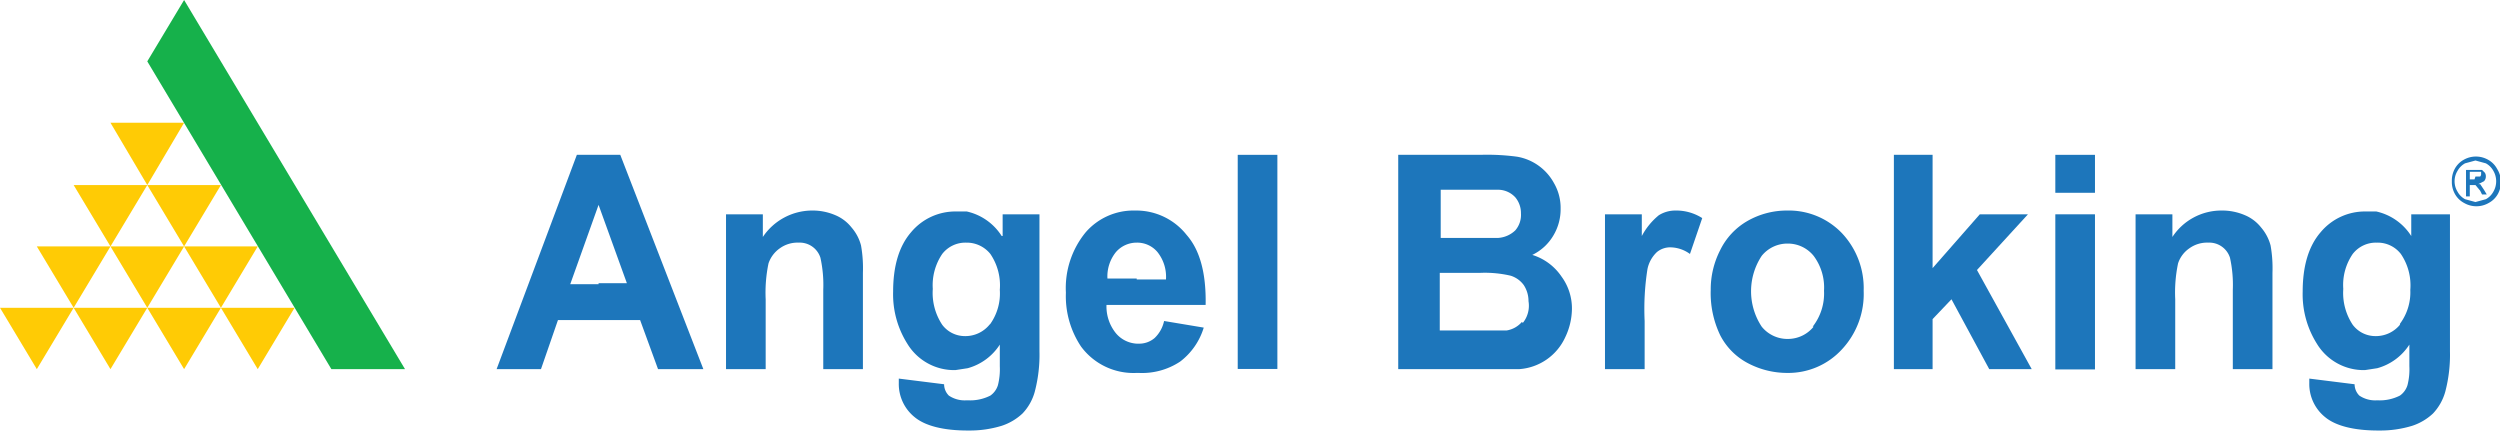 <svg xmlns="http://www.w3.org/2000/svg" viewBox="0 0 264.8 45.7"><title>AB-logo-DIY</title><polygon points="3.9 39.1 7.8 32.6 0 32.6 3.9 39.1 3.9 39.1" fill="#ffcb05" fill-rule="evenodd"/><polygon points="11.7 39.1 7.8 32.6 15.6 32.6 11.7 39.1 11.7 39.1" fill="#ffcb05" fill-rule="evenodd"/><polygon points="19.5 39.1 23.4 32.6 15.6 32.6 19.5 39.1 19.5 39.1" fill="#ffcb05" fill-rule="evenodd"/><polygon points="7.8 32.6 11.7 26.1 3.9 26.1 7.8 32.6 7.8 32.6" fill="#ffcb05" fill-rule="evenodd"/><polygon points="15.6 32.6 11.7 26.1 19.5 26.1 15.6 32.6 15.6 32.6" fill="#ffcb05" fill-rule="evenodd"/><polygon points="23.4 32.6 27.3 26.1 19.5 26.1 23.4 32.6 23.4 32.6" fill="#ffcb05" fill-rule="evenodd"/><polygon points="11.7 26.1 15.6 19.6 7.8 19.6 11.7 26.1 11.7 26.1" fill="#ffcb05" fill-rule="evenodd"/><polygon points="19.5 26.1 15.6 19.6 23.4 19.6 19.5 26.1 19.5 26.1" fill="#ffcb05" fill-rule="evenodd"/><polygon points="15.6 19.6 11.7 13 19.5 13 15.6 19.6 15.6 19.6" fill="#ffcb05" fill-rule="evenodd"/><polygon points="19.5 0 15.6 6.5 35.1 39.1 42.9 39.1 19.5 0 19.5 0" fill="#16b14b" fill-rule="evenodd"/><polygon points="27.3 39.1 23.4 32.6 31.2 32.6 27.3 39.1 27.3 39.1" fill="#ffcb05" fill-rule="evenodd"/><path d="M625,392.5h-0.2a6.7,6.7,0,0,0-5.2,2.3,9.3,9.3,0,0,0-2.1,6.4,9.6,9.6,0,0,0,1.6,5.7,6.9,6.9,0,0,0,5.9,2.8h0.2a7.3,7.3,0,0,0,4.4-1.2,7.1,7.1,0,0,0,2.5-3.6l-4.2-.7a3.5,3.5,0,0,1-1,1.8,2.5,2.5,0,0,1-1.7.6H625a3.1,3.1,0,0,1-2.2-1.1,4.5,4.5,0,0,1-1-3h10.5q0.1-5-2-7.4A6.8,6.8,0,0,0,625,392.5Zm0,7.2h-3.1a4.1,4.1,0,0,1,.9-2.8,2.9,2.9,0,0,1,2.2-1h0a2.8,2.8,0,0,1,2.2,1,4.2,4.2,0,0,1,.9,2.9H625Z" transform="translate(-504.6 -370.2)" fill="#1d76bb"/><rect x="131.1" y="16.4" width="4.2" height="22.68" fill="#1d76bb"/><path d="M568,386.6h-2.3l-8.5,22.7h4.7l1.8-5.2h8.7l1.9,5.2h4.8l-8.8-22.7H568Zm0,13.7h-3l3-8.4h0l3,8.3h-3Z" transform="translate(-504.6 -370.2)" fill="#1d76bb"/><path d="M594.8,394.3a4.3,4.3,0,0,0-1.7-1.3,6.1,6.1,0,0,0-2.5-.5,6.3,6.3,0,0,0-5.2,2.8v-2.4h-3.9v16.4h4.2v-7.4a15.2,15.2,0,0,1,.3-3.8,3.2,3.2,0,0,1,1.2-1.6,3.2,3.2,0,0,1,2-.6,2.3,2.3,0,0,1,2.3,1.6,13.4,13.4,0,0,1,.3,3.4v8.4h4.2V399.1a13.9,13.9,0,0,0-.2-2.9A4.7,4.7,0,0,0,594.8,394.3Z" transform="translate(-504.6 -370.2)" fill="#1d76bb"/><path d="M610.7,395.2a5.9,5.9,0,0,0-3.7-2.6h-1.1a6.1,6.1,0,0,0-4.8,2.2q-1.9,2.2-1.9,6.3a9.8,9.8,0,0,0,1.5,5.5,5.8,5.8,0,0,0,5.1,2.8l1.3-.2a5.9,5.9,0,0,0,3.4-2.5V409a6.9,6.9,0,0,1-.2,2,2.1,2.1,0,0,1-.8,1.1,4.7,4.7,0,0,1-2.4.5h-0.1a3,3,0,0,1-1.9-.5,1.7,1.7,0,0,1-.5-1.2l-4.8-.6c0,0.2,0,.4,0,0.5a4.5,4.5,0,0,0,1.7,3.6c1.1,0.9,3,1.4,5.6,1.4h0.1a11.5,11.5,0,0,0,3.5-.5,5.9,5.9,0,0,0,2.2-1.3,5.4,5.4,0,0,0,1.3-2.3,15.4,15.4,0,0,0,.5-4.3V392.9h-3.9v2.3Zm-1.3,9.4a3.3,3.3,0,0,1-2.5,1.2h-0.1a3,3,0,0,1-2.4-1.2,6.1,6.1,0,0,1-1-3.8,5.9,5.9,0,0,1,1-3.7,3.1,3.1,0,0,1,2.5-1.2H607a3.2,3.2,0,0,1,2.5,1.2,5.9,5.9,0,0,1,1,3.8A5.6,5.6,0,0,1,609.5,404.5Z" transform="translate(-504.6 -370.2)" fill="#1d76bb"/><path d="M744.1,394.3a4.3,4.3,0,0,0-1.7-1.3,6.1,6.1,0,0,0-2.5-.5,6.2,6.2,0,0,0-5.2,2.8v-2.4h-3.9v16.4h4.2v-7.4a15,15,0,0,1,.3-3.8,3.1,3.1,0,0,1,1.2-1.6,3.2,3.2,0,0,1,2-.6,2.3,2.3,0,0,1,2.3,1.6,13.4,13.4,0,0,1,.3,3.4v8.4h4.2V399.1a13.9,13.9,0,0,0-.2-2.9A4.8,4.8,0,0,0,744.1,394.3Z" transform="translate(-504.6 -370.2)" fill="#1d76bb"/><path d="M767.3,389.7h-0.2l0.6-.3a0.7,0.7,0,0,0,.2-0.5,0.7,0.7,0,0,0-.1-0.4l-0.3-.3h-1.7v2.8h0.4v-1.2h0.6l0.5,0.6,0.2,0.4h0.5l-0.3-.5Zm-0.6-.5h-0.5v-0.8h1.2v0.2a0.4,0.4,0,0,1-.1.3h-0.5Z" transform="translate(-504.6 -370.2)" fill="#1d76bb"/><rect x="217.7" y="16.4" width="4.2" height="4.02" fill="#1d76bb"/><path d="M760,395.2a5.9,5.9,0,0,0-3.7-2.6h-1.1a6.1,6.1,0,0,0-4.8,2.2q-1.9,2.2-1.9,6.3a9.8,9.8,0,0,0,1.5,5.5,5.8,5.8,0,0,0,5.1,2.8l1.3-.2a5.9,5.9,0,0,0,3.4-2.5V409a6.7,6.7,0,0,1-.2,2,2.1,2.1,0,0,1-.8,1.1,4.7,4.7,0,0,1-2.4.5h0a3,3,0,0,1-1.9-.5,1.7,1.7,0,0,1-.5-1.2l-4.8-.6c0,0.2,0,.4,0,0.5a4.5,4.5,0,0,0,1.7,3.6c1.1,0.9,3,1.4,5.6,1.4h0.1a11.5,11.5,0,0,0,3.5-.5,5.9,5.9,0,0,0,2.2-1.3,5.5,5.5,0,0,0,1.3-2.3,15.4,15.4,0,0,0,.5-4.3V392.9H760v2.3Zm-1.2,9.4a3.3,3.3,0,0,1-2.5,1.2h-0.1a3,3,0,0,1-2.4-1.2,6.1,6.1,0,0,1-1-3.8,5.8,5.8,0,0,1,1-3.7,3.1,3.1,0,0,1,2.5-1.2h0.1a3.1,3.1,0,0,1,2.5,1.2,5.9,5.9,0,0,1,1,3.8A5.6,5.6,0,0,1,758.8,404.5Z" transform="translate(-504.6 -370.2)" fill="#1d76bb"/><path d="M769.1,388.1a2.4,2.4,0,0,0-1-1,2.6,2.6,0,0,0-2.5,0,2.4,2.4,0,0,0-1,1,2.6,2.6,0,0,0-.3,1.3,2.6,2.6,0,0,0,.3,1.3,2.4,2.4,0,0,0,1,1,2.6,2.6,0,0,0,2.6,0,2.4,2.4,0,0,0,1-1,2.6,2.6,0,0,0,.3-1.3A2.6,2.6,0,0,0,769.1,388.1Zm-0.4,2.4a2,2,0,0,1-.8.8l-1.1.3-1.1-.3a2,2,0,0,1-.8-0.8,2.1,2.1,0,0,1,0-2.2,2,2,0,0,1,.8-0.8l1.1-.3,1.1,0.3a2,2,0,0,1,.8.8A2.2,2.2,0,0,1,768.7,390.5Z" transform="translate(-504.6 -370.2)" fill="#1d76bb"/><path d="M693.9,392.5h0a8.4,8.4,0,0,0-4.2,1.1,7.2,7.2,0,0,0-2.9,3.1,9.1,9.1,0,0,0-1,4.2,10.3,10.3,0,0,0,1,4.8,6.9,6.9,0,0,0,3,3,8.9,8.9,0,0,0,4.1,1h0a7.7,7.7,0,0,0,5.8-2.5A8.6,8.6,0,0,0,702,401a8.5,8.5,0,0,0-2.3-6.1A7.8,7.8,0,0,0,693.9,392.5Zm2.8,12.3a3.5,3.5,0,0,1-2.7,1.3h0a3.5,3.5,0,0,1-2.8-1.3,6.8,6.8,0,0,1,0-7.5,3.5,3.5,0,0,1,2.8-1.3h0a3.5,3.5,0,0,1,2.7,1.3,5.6,5.6,0,0,1,1.1,3.7A5.7,5.7,0,0,1,696.6,404.8Z" transform="translate(-504.6 -370.2)" fill="#1d76bb"/><path d="M680.3,393a7.2,7.2,0,0,0-1.8,2.2v-2.3h-3.9v16.4h4.2v-5.1a27.1,27.1,0,0,1,.3-5.5,3.4,3.4,0,0,1,1-1.8,2.2,2.2,0,0,1,1.5-.5,3.6,3.6,0,0,1,2,.7l1.3-3.8a5.1,5.1,0,0,0-2.8-.8A3.3,3.3,0,0,0,680.3,393Z" transform="translate(-504.6 -370.2)" fill="#1d76bb"/><path d="M666.9,397.2a5.2,5.2,0,0,0,2.2-2,5.4,5.4,0,0,0,.8-2.9,5.2,5.2,0,0,0-.7-2.7,5.5,5.5,0,0,0-3.9-2.8,23.8,23.8,0,0,0-3.9-.2h-8.7v22.7h12.8a5.8,5.8,0,0,0,4.9-3.4,7.1,7.1,0,0,0,.7-3,5.7,5.7,0,0,0-1.1-3.4A5.8,5.8,0,0,0,666.9,397.2Zm-9.8-6.9h6.3a2.5,2.5,0,0,1,1.7.8,2.6,2.6,0,0,1,.6,1.7,2.5,2.5,0,0,1-.6,1.8,2.9,2.9,0,0,1-1.8.8h-6.1v-5.2Zm8.7,14a2.7,2.7,0,0,1-1.6.9h-7.1v-6.1h4.3a12.1,12.1,0,0,1,3.2.3,2.7,2.7,0,0,1,1.4,1,3.1,3.1,0,0,1,.5,1.7A2.9,2.9,0,0,1,665.9,404.4Z" transform="translate(-504.6 -370.2)" fill="#1d76bb"/><polygon points="214.8 22.7 209.7 22.7 204.7 28.4 204.7 16.4 200.6 16.4 200.6 39.1 204.7 39.1 204.7 33.8 206.7 31.7 210.7 39.1 215.2 39.1 209.4 28.6 214.8 22.7" fill="#1d76bb"/><rect x="217.7" y="22.7" width="4.2" height="16.43" fill="#1d76bb"/></svg>